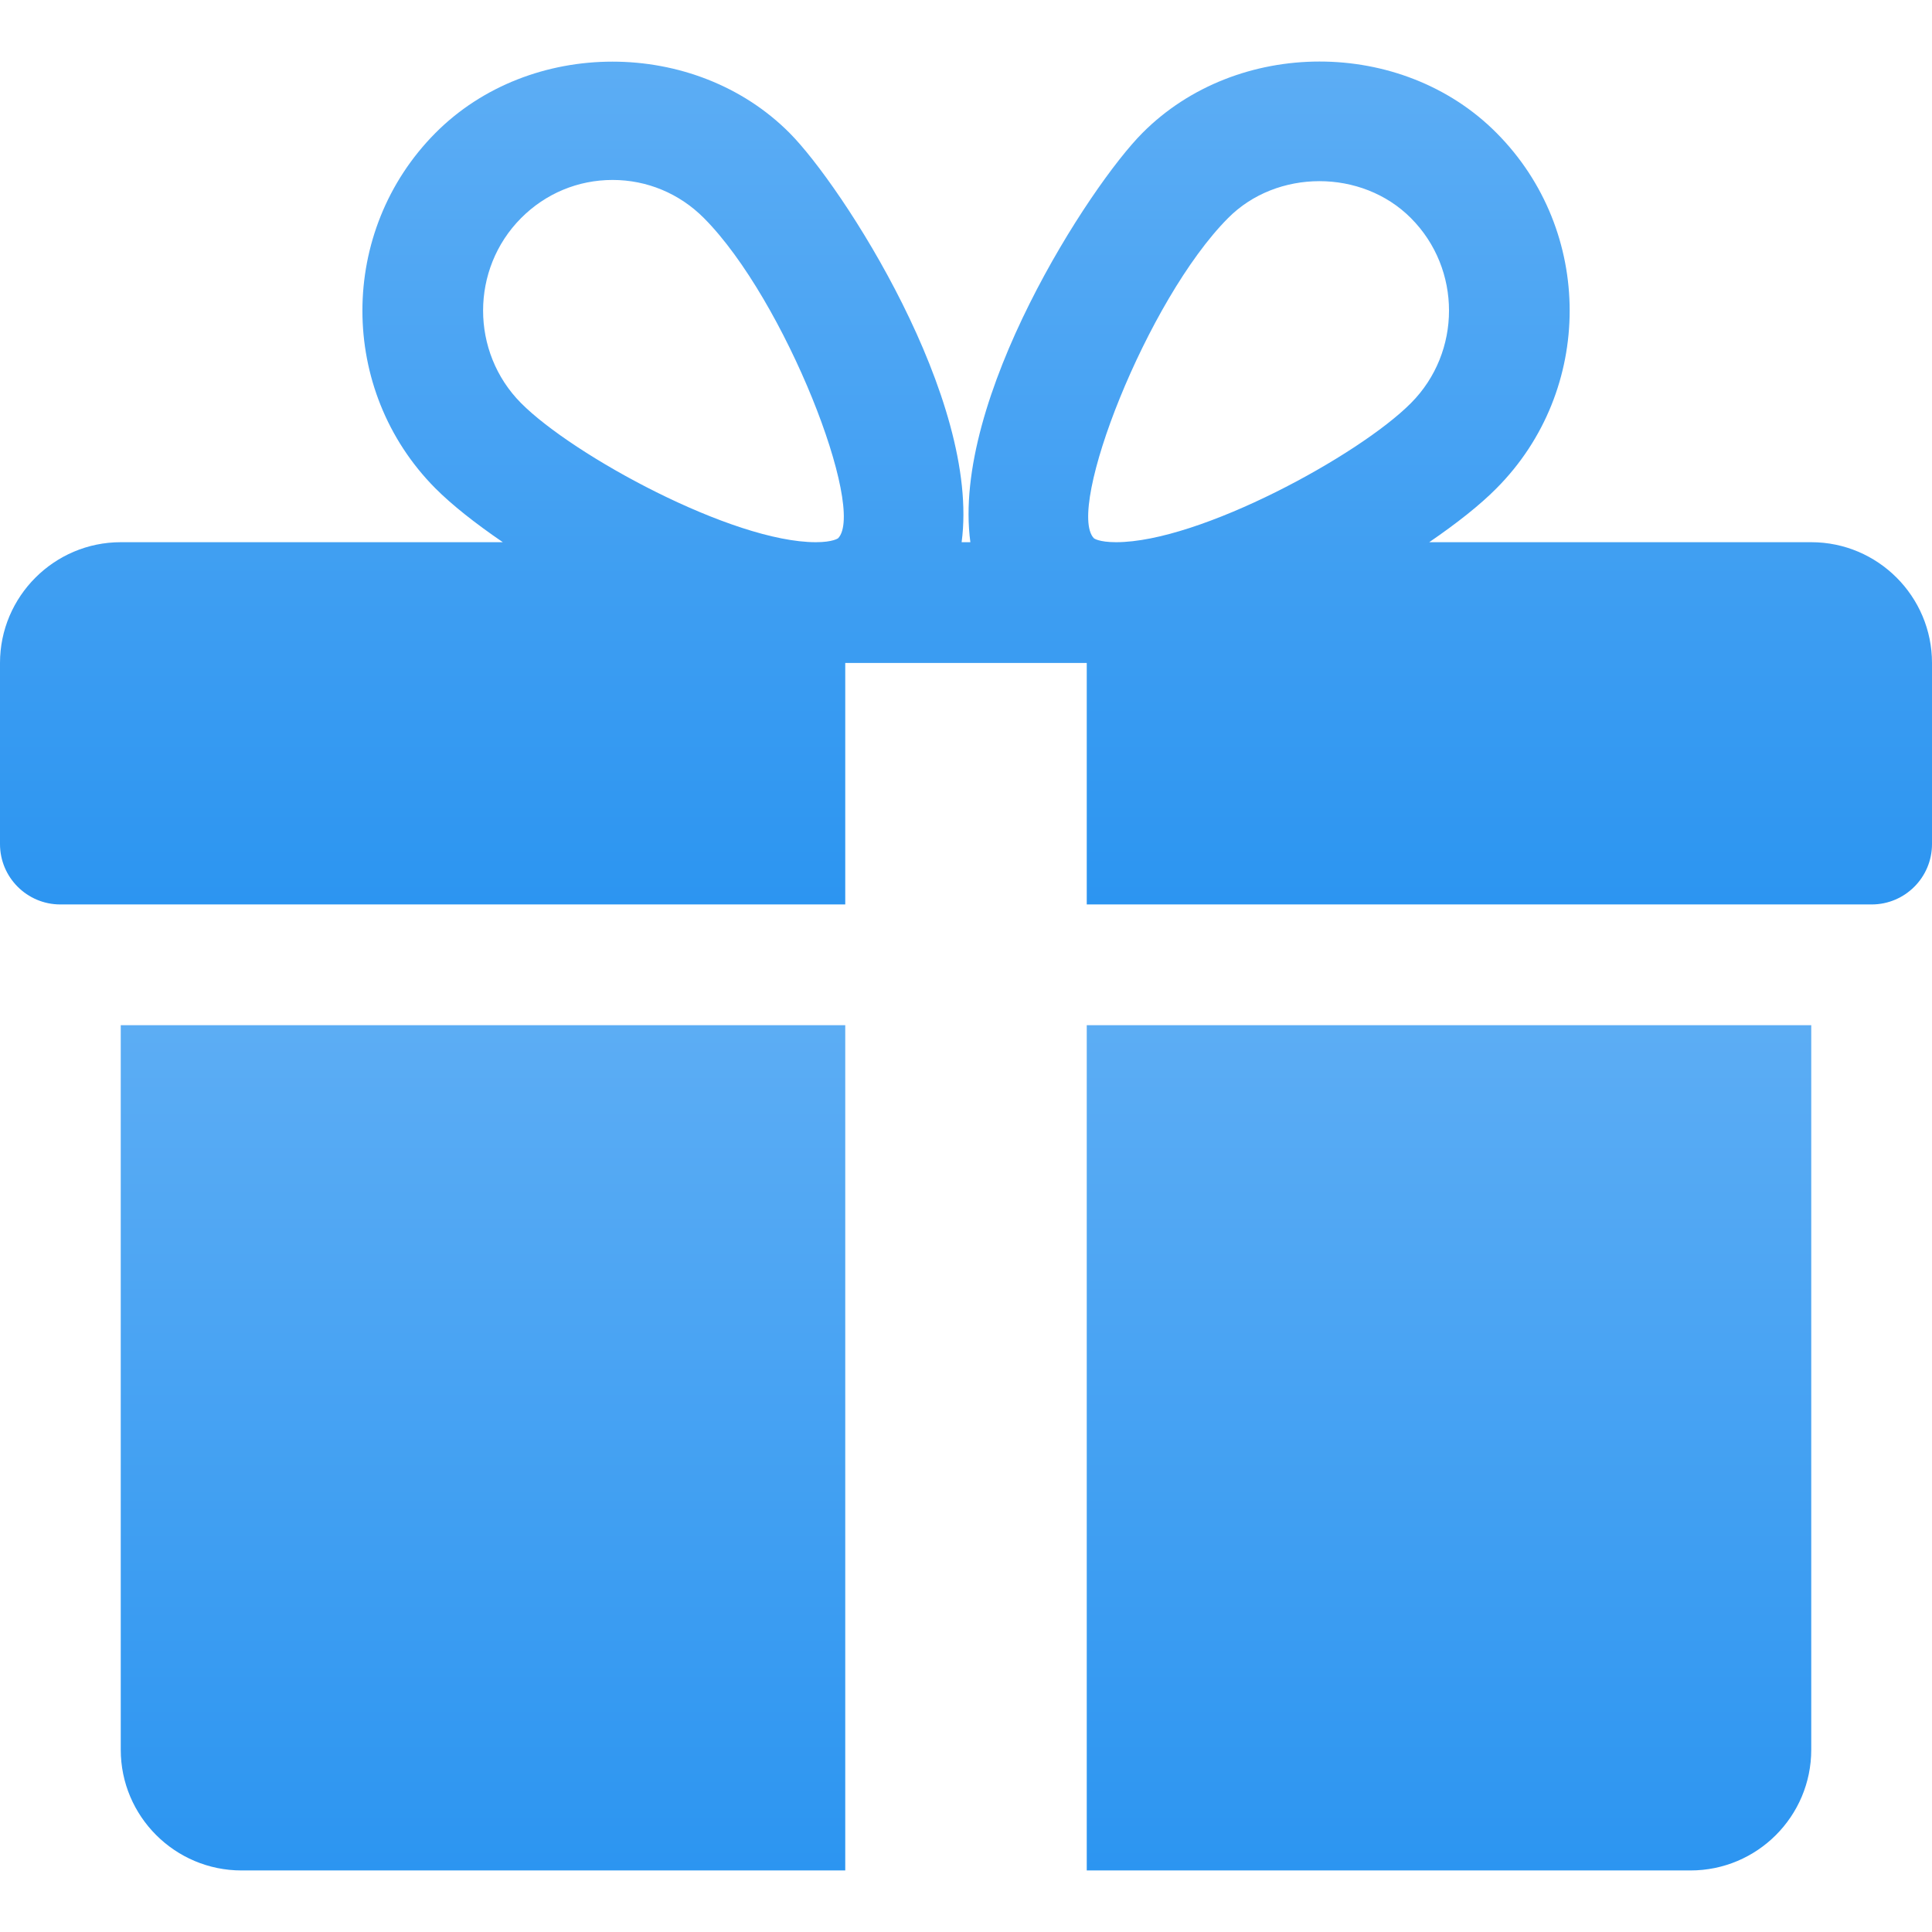 <svg width="42" height="42" viewBox="0 0 42 42" fill="none" xmlns="http://www.w3.org/2000/svg">
<path d="M2.625 22.287V38.037C2.625 39.486 3.804 40.662 5.25 40.662H18.375V22.287H2.625Z" fill="url(#paint0_linear_816_2064)"/>
<path d="M39.375 11.787H31.07C31.665 11.38 32.177 10.976 32.534 10.614C34.653 8.485 34.653 5.02 32.534 2.891C30.476 0.817 26.89 0.823 24.835 2.891C23.696 4.033 20.677 8.682 21.095 11.787H20.905C21.32 8.682 18.302 4.033 17.165 2.891C15.107 0.823 11.521 0.823 9.466 2.891C7.35 5.02 7.35 8.485 9.463 10.614C9.823 10.976 10.335 11.38 10.931 11.787H2.625C1.179 11.787 0 12.966 0 14.412V18.35C0 19.074 0.588 19.662 1.312 19.662H18.375V14.412H23.625V19.662H40.688C41.412 19.662 42 19.074 42 18.35V14.412C42 12.966 40.824 11.787 39.375 11.787ZM18.22 11.701C18.22 11.701 18.11 11.787 17.735 11.787C15.921 11.787 12.458 9.902 11.327 8.763C10.227 7.655 10.227 5.849 11.327 4.742C11.86 4.206 12.566 3.912 13.317 3.912C14.065 3.912 14.771 4.206 15.304 4.742C17.073 6.521 18.832 11.068 18.22 11.701ZM24.263 11.787C23.89 11.787 23.78 11.703 23.78 11.701C23.168 11.068 24.927 6.521 26.696 4.742C27.754 3.673 29.605 3.668 30.673 4.742C31.776 5.849 31.776 7.655 30.673 8.763C29.542 9.902 26.079 11.787 24.263 11.787Z" fill="url(#paint1_linear_816_2064)"/>
<path d="M23.625 22.287V40.662H36.75C38.199 40.662 39.375 39.486 39.375 38.037V22.287H23.625Z" fill="url(#paint2_linear_816_2064)"/>
<defs>
<linearGradient id="paint0_linear_816_2064" x1="10.5" y1="22.287" x2="10.5" y2="40.662" gradientUnits="userSpaceOnUse">
<stop stop-color="#5CADF4"/>
<stop offset="1" stop-color="#2C95F1"/>
</linearGradient>
<linearGradient id="paint1_linear_816_2064" x1="21" y1="1.338" x2="21" y2="19.662" gradientUnits="userSpaceOnUse">
<stop stop-color="#5CADF4"/>
<stop offset="1" stop-color="#2C95F1"/>
</linearGradient>
<linearGradient id="paint2_linear_816_2064" x1="31.5" y1="22.287" x2="31.5" y2="40.662" gradientUnits="userSpaceOnUse">
<stop stop-color="#5CADF4"/>
<stop offset="1" stop-color="#2C95F1"/>
</linearGradient>
</defs>
</svg>

